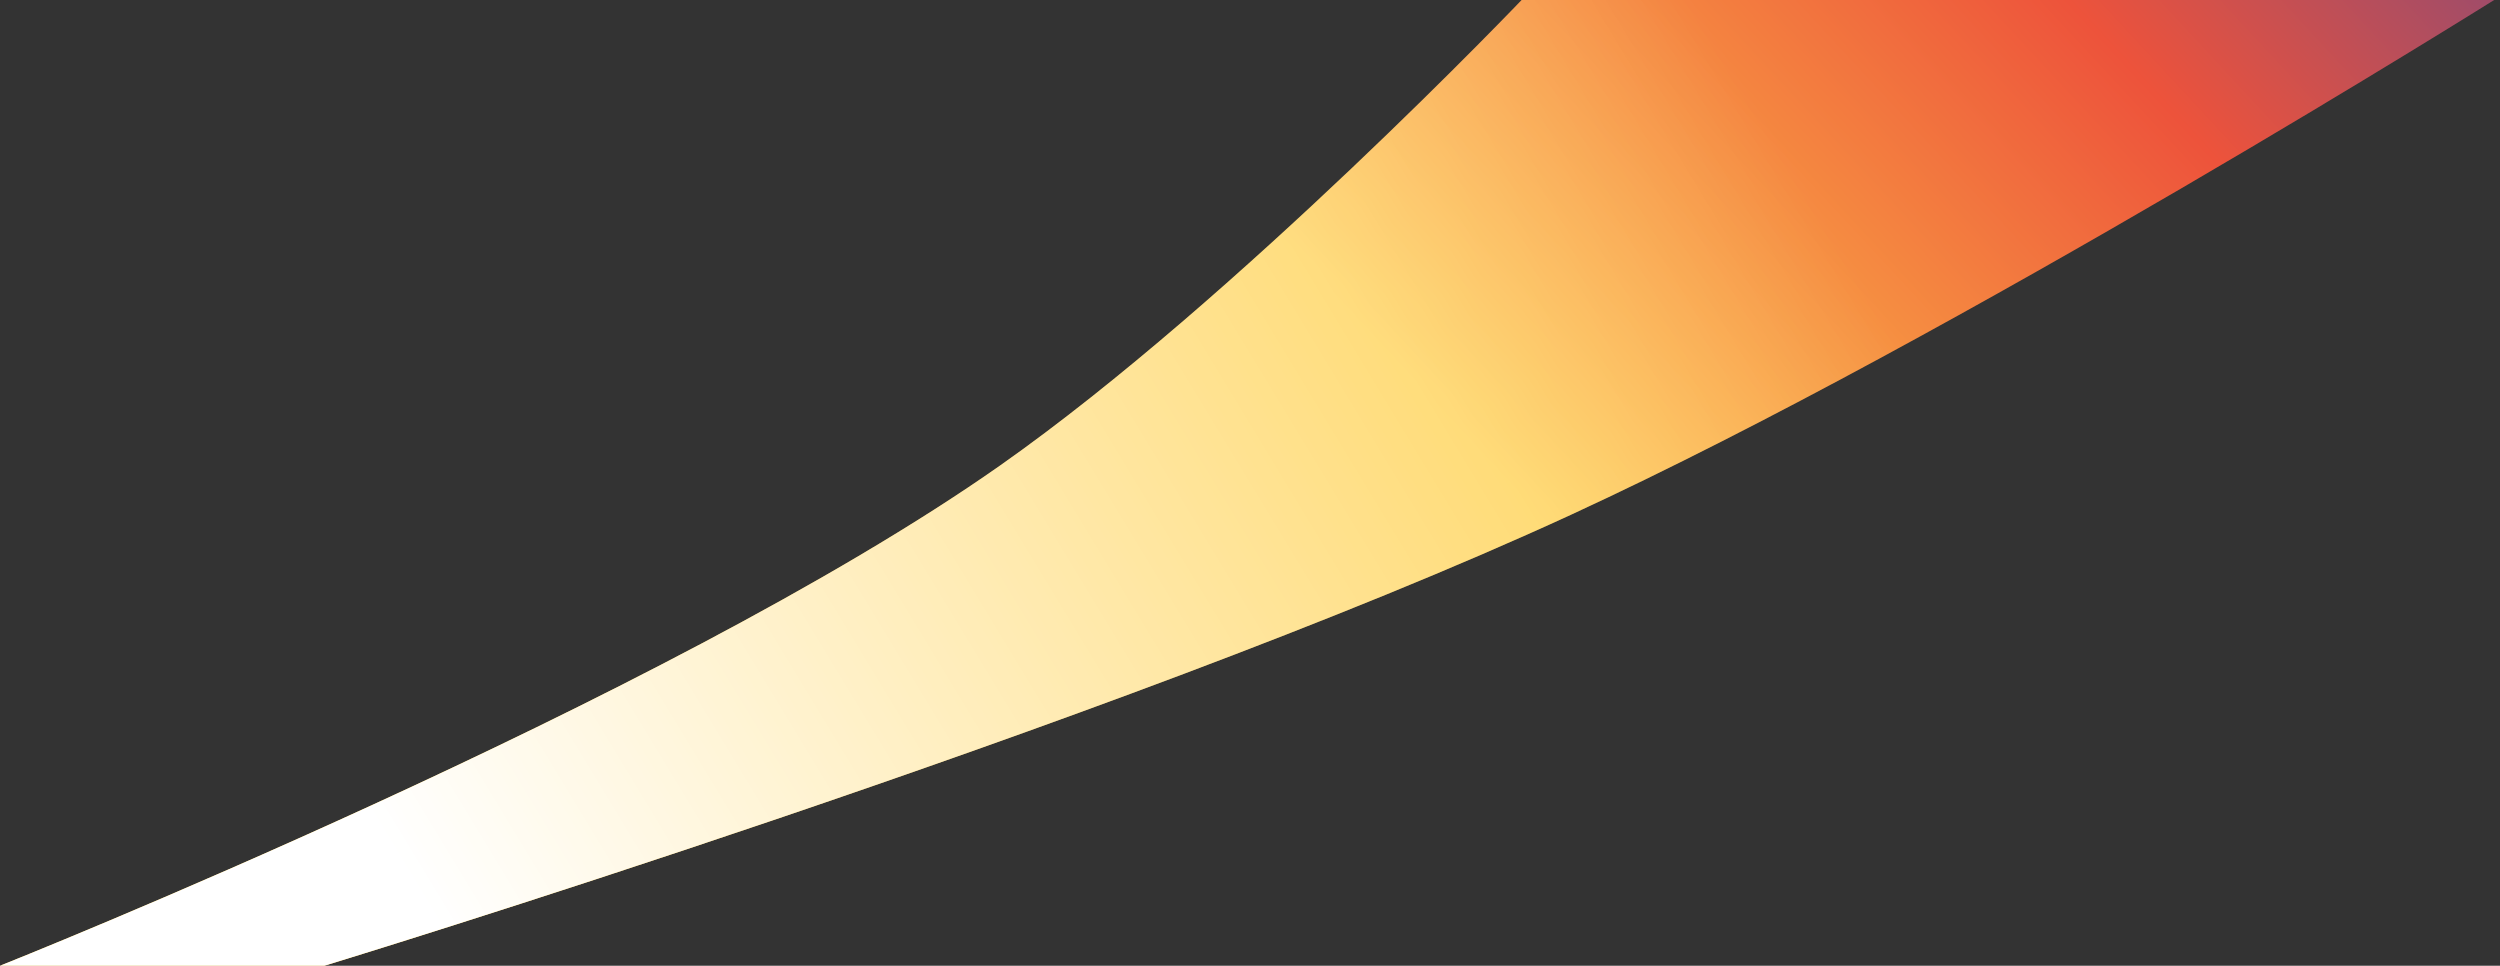 <svg width="686" height="265" viewBox="0 0 686 265" fill="none" xmlns="http://www.w3.org/2000/svg">
<rect x="0" y="0" width="686" height="265" fill="#333333" stroke="none"/>
<path d="M686 -1H418.5C418.5 -1 339.259 82.17 274.5 127.688C182.348 192.46 0 265 0 265H89C89 265 306.059 198.858 431 141.287C537.875 92.04 686 -1 686 -1Z" fill="url(#paint0_linear)"/>
<path d="M686 -1H418.5C418.5 -1 339.259 82.17 274.5 127.688C182.348 192.46 0 265 0 265H89C89 265 306.059 198.858 431 141.287C537.875 92.04 686 -1 686 -1Z" fill="url(#paint1_linear)"/>
<defs>
<linearGradient id="paint0_linear" x1="409" y1="127.688" x2="795.387" y2="-230.851" gradientUnits="userSpaceOnUse">
<stop stop-color="#FFCF48"/>
<stop offset="0.385" stop-color="#ED533B"/>
<stop offset="0.781" stop-color="#3142AB"/>
</linearGradient>
<linearGradient id="paint1_linear" x1="62.499" y1="158.202" x2="426.948" y2="-62.716" gradientUnits="userSpaceOnUse">
<stop stop-color="white"/>
<stop offset="1" stop-color="white" stop-opacity="0"/>
</linearGradient>
</defs>
</svg>
